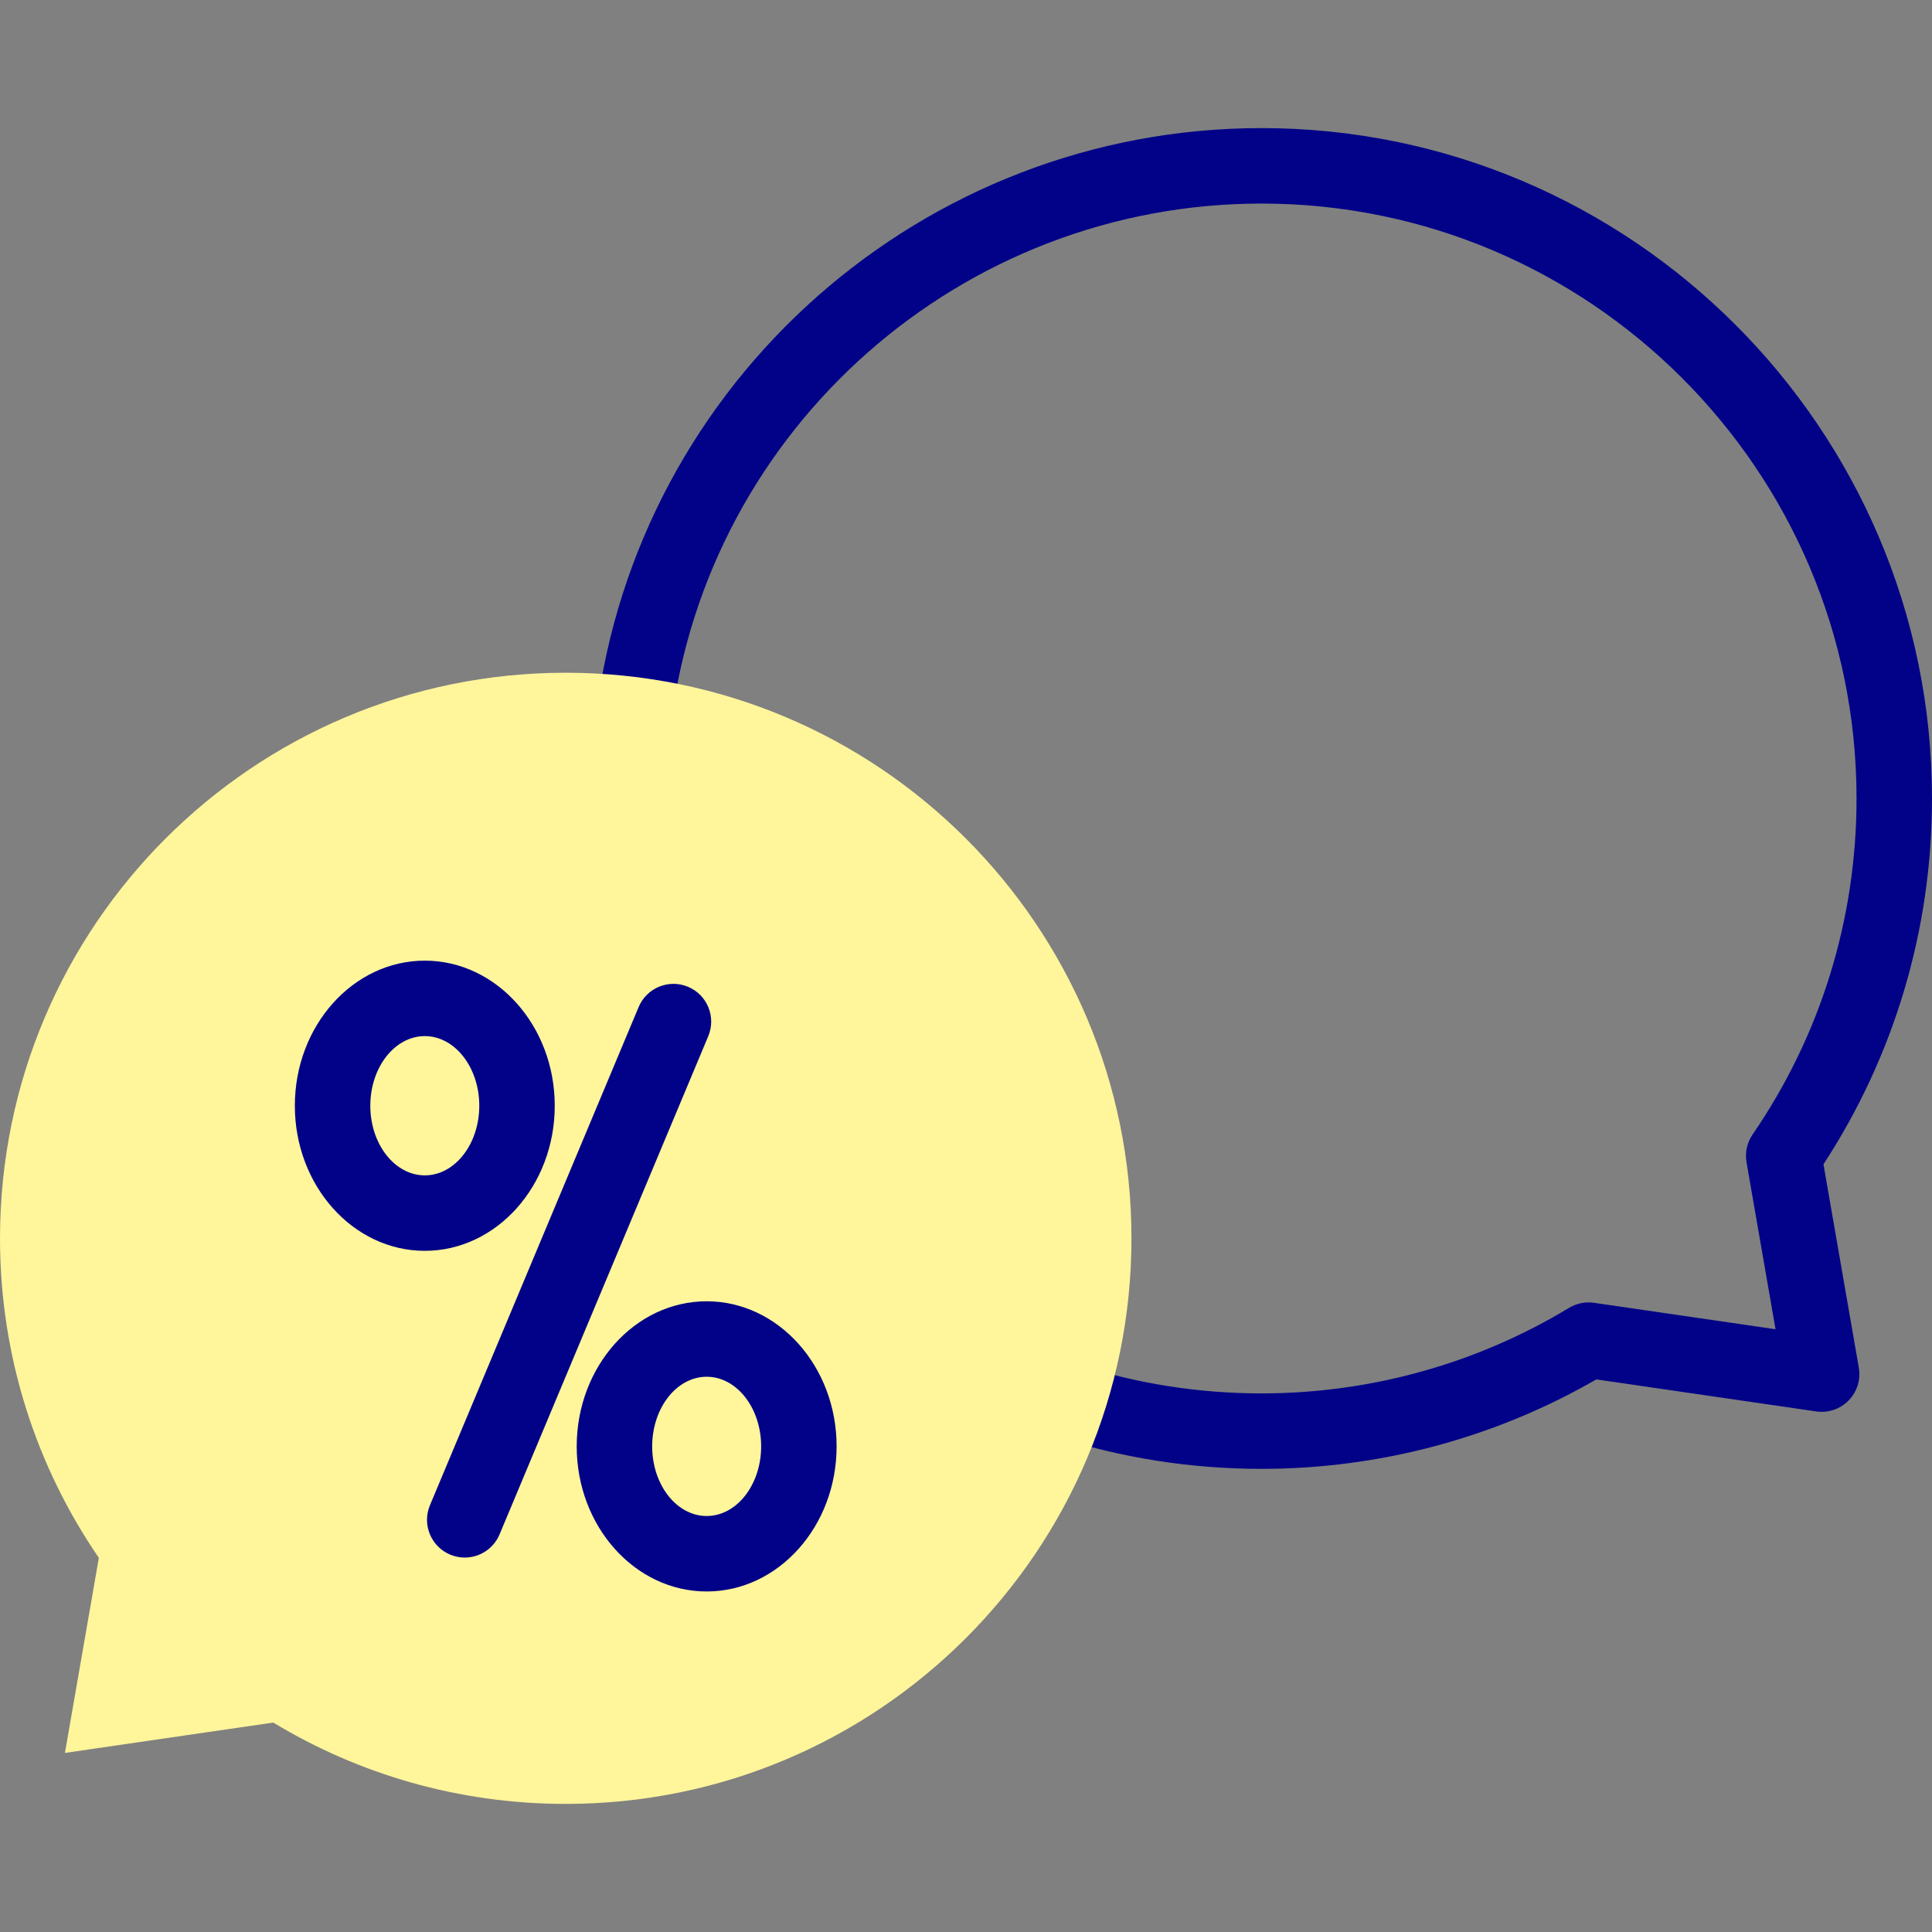 <svg id="Capa_1" enable-background="new 0 0 512 512" height="512" viewBox="0 0 512 512" width="512" xmlns="http://www.w3.org/2000/svg"><rect x="0" y="0" width="512" height="512" fill="#808080" stroke="none"/><g><g><g><path d="m334.299 389.263c-18.764 0-37.246-2.912-54.934-8.654-5.253-1.706-8.129-7.347-6.424-12.6 1.706-5.253 7.344-8.129 12.6-6.424 15.69 5.095 32.095 7.678 48.758 7.678 28.813 0 57-7.839 81.516-22.668 1.984-1.201 4.326-1.675 6.617-1.339l48.104 7.006-7.69-44.233c-.447-2.572.13-5.217 1.607-7.37 18.021-26.272 27.547-57.067 27.547-89.054 0-86.934-70.744-157.659-157.701-157.659-79.486 0-146.768 59.374-156.501 138.108-.678 5.481-5.674 9.364-11.151 8.698-5.482-.678-9.376-5.671-8.698-11.151 10.971-88.738 86.785-155.655 176.351-155.655 97.983 0 177.7 79.697 177.7 177.659 0 34.664-9.932 68.09-28.765 96.943l9.369 53.886c.549 3.158-.449 6.389-2.685 8.686-2.236 2.298-5.44 3.387-8.609 2.923l-58.271-8.486c-26.895 15.52-57.494 23.706-88.74 23.706z" fill="#020288"/></g><g><path d="m149.924 178.283c-82.801 0-149.924 67.106-149.924 149.886 0 31.419 9.67 60.58 26.197 84.671l-8.989 51.701 55.215-8.042c22.616 13.681 49.139 21.555 77.502 21.555 82.801 0 149.924-67.106 149.924-149.885s-67.124-149.886-149.925-149.886z" fill="#fff59b"/></g></g><g><g><path d="m123.16 412.771c-1.288 0-2.598-.251-3.859-.779-5.095-2.134-7.494-7.993-5.36-13.087l55.308-132.033c2.135-5.095 7.995-7.493 13.087-5.36 5.095 2.134 7.494 7.993 5.36 13.087l-55.308 132.033c-1.606 3.831-5.319 6.139-9.228 6.139z" fill="#020288"/></g><g><path d="m112.575 331.484c-18.989 0-34.438-17.249-34.438-38.451s15.448-38.451 34.438-38.451 34.438 17.249 34.438 38.451c.001 21.202-15.449 38.451-34.438 38.451zm0-56.903c-7.961 0-14.438 8.277-14.438 18.451s6.477 18.451 14.438 18.451 14.438-8.277 14.438-18.451c.001-10.173-6.477-18.451-14.438-18.451z" fill="#020288"/></g><g><path d="m187.273 421.757c-18.989 0-34.439-17.249-34.439-38.451s15.449-38.451 34.439-38.451c18.989 0 34.438 17.249 34.438 38.451-.001 21.202-15.449 38.451-34.438 38.451zm0-56.902c-7.961 0-14.439 8.277-14.439 18.451s6.477 18.451 14.439 18.451c7.961 0 14.438-8.277 14.438-18.451-.001-10.174-6.478-18.451-14.438-18.451z" fill="#020288"/></g></g></g></svg>